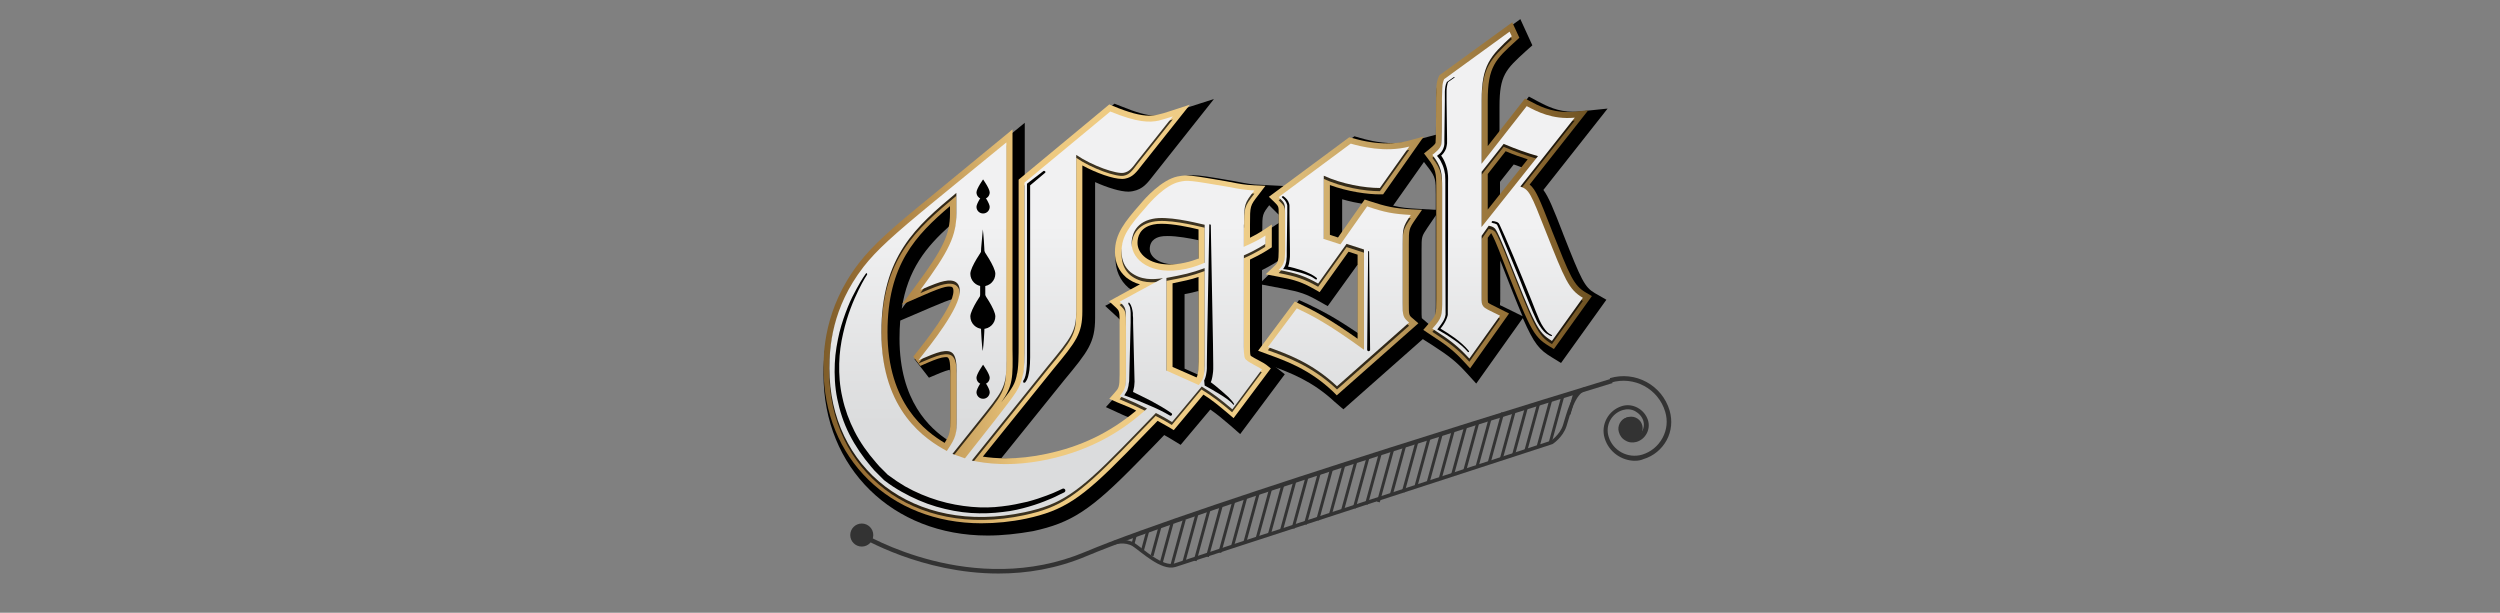 <svg id="Layer_1" xmlns="http://www.w3.org/2000/svg" viewBox="0 0 1020 250"><rect x="0" y="0" width="1020" height="250" fill="#808080" stroke="none"/><style>.st0{fill:#FFFFFF;} .st1{fill:url(#XMLID_109_);} .st2{fill:url(#XMLID_110_);} .st3{fill:url(#XMLID_111_);} .st4{opacity:0.75;} .st5{fill:url(#XMLID_147_);} .st6{fill:url(#XMLID_148_);} .st7{fill:url(#XMLID_149_);} .st8{fill:none;stroke:#000000;stroke-width:2;stroke-linecap:round;stroke-miterlimit:10;} .st9{fill:#333333;} .st10{fill:none;stroke:#333333;stroke-width:1.5;stroke-miterlimit:10;}</style><g id="XMLID_2_"><g id="XMLID_107_"><g id="XMLID_174_"><path id="XMLID_179_" class="st0" d="M507.6 91.6c0-8.3 0-8.5 4.2-13.9-4-.2-5.7-.5-10.9-1.5-15.4-2.6-16.3-2.8-19.7-2-5.7 1.2-12 8.3-13.7 10.4-6.8 7.7-9.9 11.8-9.9 18 0 3.8 1.4 6.5 3.6 8.4 4.3 3.4 9.2 3.1 13.3 2.5l-17.7 9.6c2.6 2.4 2.6 2.6 2.6 9v20.6c0 5.4-.5 6.5-2.6 8.9 1 .5 6.9 2.9 8.1 3.6 1 .5 2.1 1 3.1 1.5-9.3 8.5-21.9 16.8-40.7 20.8-15.2 3.2-25.5 1.5-30.8.4l31.2-38.8c9.5-11.5 11.4-13.9 11.4-22.2V63.2c6.6 4.5 16.5 7.9 19.4 7.3 2.2-.5 3.1-1.5 5.7-5l14.3-18c-2 .6-3.7 1.2-5.7 1.7-3.7.8-8.6.9-19.8-3.7l-35 29v66.2c0 4.4 0 10.3-.9 13.2-1.1 4.6-2.2 6-11.2 17.6L393.7 187l-5.1-1.8 13.6-17c8.6-10.8 8.6-11.5 8.4-26V58.1l-29.7 24.3c-16.3 13.4-23.3 19.7-28.6 26.5-13 16.8-13.9 33.1-13.9 41.4 0 40.5 34.1 68.4 79.6 58.7 14.5-3.1 21.6-7.7 39.8-26.3 6-6.1 10.3-10.6 13.8-14.2 2.4 1.2 4.7 2.5 6.6 3.7l12.1-14.5c4.8 3 7.4 5 12.5 9.3l12.1-16.3c-.9-.7-5.4-2.8-6.2-3.7-1-.6-1.2-1.6-1.2-5.5v-37.3c5.3-2.3 8.8-4.7 8.8-4.7v-3.4c-2.5 1.7-5.7 3.2-8.8 4.6v-9.1zm-148 44c0-31.2 14.3-43.3 30.6-56.9V87c0 9.2-2.9 15.3-14.7 31.3 5.1-2.2 7.7-3.2 9.7-3.6 4.2-.9 6.4.6 6.4 4.1 0 7-11.7 21.6-16.9 28.2 4-1.7 7-3 9.2-3.5 4.4-.9 6.4.2 6.4 7.7v19.4c0 6.4 0 7.5-4 13.4-8.4-4.6-26.7-16.1-26.7-48.4zm131.9 7.3c0 10.6 0 11.1-2.4 14.2l-13.2-5.9v-37.8c6.9-1.3 10.2-2 15.6-4v33.5zm0-35.7c-1.9.8-4 1.7-7.6 2.5-14.2 3-22.2-3.6-22.2-10.5 0-2.4.9-8.3 8.5-9.9 5.9-1.3 16.6 1.3 21.3 2.4v15.5z"/><path id="XMLID_178_" class="st0" d="M575.6 87.7c-7.1-.4-10.6-1-17.8-3.5l-10.9 15.5-6.8-2.2V71.7c7.4 3.4 16.6 5 22.9 5l12-16.9c-9.9 2.6-20.1-.1-23.9-1.2l-29.4 21.8c2.6 2.6 2.6 2.6 2.6 6.5v15.2c0 4.5-.5 6-2.6 8 7.8 1.5 10.7 2.6 16.1 5.6l11.6-16.2 7.1 2.3v40.9c-15.2-11-21.3-14-27.4-16.9l-11.8 15.8c7.8 2.8 18 6.4 28.2 16l29.4-26c-2.6-2.2-2.6-2.9-2.6-7.9V99.5c0-6.2 0-6.9 3.3-11.8z"/><path id="XMLID_175_" class="st0" d="M630.7 94.5c-6.2-15.8-6.8-17.1-10.4-18.4L642.5 48c-9.2.9-15.6-2.6-19.6-4.7l-18.4 23.5V41c0-14.5 3.5-18.1 12.3-26.2l-.9-1.9-26.7 19.4c-.9 2.1-.9 3.3-.9 15.3 0 2.1 0 10.4-.3 11.5-.5 1.7-2.4 3.1-3.6 4.1 3.8 4.9 4 7.3 4 13.7V122c0 6.9 0 7.6-4 12.1 7.3 4.7 10.4 7.1 15.1 12.2l12.5-17.5c-4.7-2.3-6.1-2.9-6.8-3.8-.7-.9-.7-1.2-.7-4.5V96.2l2.9-4.1c.9.2 1.7.3 2.6 1.2 1.2 1.6 2.9 6 4 8.5 12.5 31.6 13.3 33.7 19.2 37.3l12.6-17.6c-5.8-3.4-7.3-7.4-15.1-27zm-26.2-1.9V70.1l9-11.4c5.7 2.4 9.2 3.6 14 5l-23 28.9z"/></g><g id="XMLID_143_"><path id="XMLID_168_" d="M402.9 218.5c-38.7 0-66.9-27.6-66.9-65.6 0-6.2 0-25.2 14.9-44.5 5.8-7.5 13.8-14.5 29.4-27.3l37.8-31v22.6l36.6-30.4 2.8 1.1c6.1 2.5 10.7 3.8 14 3.8 1 0 1.9-.1 2.9-.3 1.5-.3 3-.8 4.7-1.3l16.2-5.2-24.5 30.9c-2.7 3.5-4.5 5.9-8.6 6.7-.6.1-1.2.2-1.8.2-3.3 0-8.5-1.6-13.6-3.9v55.4c0 10.1-2.9 13.7-12.6 25.4L408.5 187c1.4.1 3 .2 4.7.2 5 0 10.3-.6 15.7-1.7 12.5-2.7 23-7.4 32.7-14.8-1-.4-1.9-.8-2.5-1-.8-.4-1.5-.6-1.8-.8l-6.1-2.8 4.5-5c1.2-1.4 1.3-1.5 1.3-5.6v-20.6c0-1.9 0-3.8-.1-4.5-.2-.2-.7-.6-.9-.9l-5.1-4.7 11.3-6.1c-.5-.3-1-.7-1.5-1.1l-.2-.1c-3.6-3.1-5.4-7.2-5.4-12.2 0-8.1 4.2-13.4 11.1-21.3 2.6-3.2 9.3-10.5 16.4-12 1.2-.2 2.4-.5 4.1-.5 2.8 0 6.4.6 16.9 2.4l.5.1c5.1 1 6.7 1.3 10.3 1.4l9.5.5-5.8 7.5c-3.1 4-3.1 4-3.1 10.8v1.2c.4-.2.8-.5 1.1-.7l7.7-5.1v15.3l-2.2 1.5c-.1.1-2.7 1.8-6.7 3.8V146.5c.7.4 1.7.9 2.3 1.3 1.7.9 2.6 1.4 3.2 1.9l3.8 3-18.2 24.4-4-3.5c-3.5-3-5.7-4.8-8.2-6.5l-12.1 14.4-3.6-2.2c-.9-.6-1.9-1.1-3.1-1.8-2.8 3-6.4 6.6-11.2 11.5-18.8 19.2-26.7 24.3-42.3 27.7-6.2 1.1-12.5 1.8-18.6 1.8zm-35.6-87.7c-.2 2.3-.3 4.7-.3 7.3 0 25.5 12.3 36.7 20 41.7.7-1.6.7-3 .7-6.6v-19.4c0-1.4-.1-2.3-.2-2.9h-.2c-1.8.4-5.3 1.9-8.3 3.2l-5.9-7.6.1-.1c9.9-12.4 15.1-20.5 15.7-24.4-.1 0-.2 0-.3.1-1.5.3-4 1.3-8.7 3.3l-12.6 5.4zm121.6 22.1c.1-1.5.1-3.7.1-7.6v-26.6c-1.7.5-3.5.9-5.7 1.3v30.4l5.6 2.5zM387.6 92c-9.8 8.8-17.3 18-19.7 34l6-8.1c10.6-14.2 13.2-19.6 13.7-25.9zm88.8 4.3c-1.4 0-2.3.1-2.7.2-1.1.2-4.6 1-4.6 5.1 0 3.1 3.6 6.3 10.5 6.3 1.8 0 3.7-.2 5.7-.6 1.5-.3 2.7-.7 3.7-1V98c-3.8-.8-8.7-1.7-12.6-1.7z"/><path id="XMLID_165_" d="M544.6 164c-9.2-8.6-18.4-12-25.8-14.7l-7-2.5 18.2-24.4 3.7 1.7c5.4 2.6 10.6 5.2 20.3 11.8v-27.7l-.2-.1-12.1 16.8-3.9-2.2c-4.8-2.7-7.2-3.6-14.6-5l-9.5-1.8 6.9-6.7c.9-.8 1.1-1 1.1-4.4V89.5v-1.9l-1.1-1.1-4.1-4.1 36.1-26.8 2.4.7c1.8.5 7.2 2.1 13.5 2.1 2.8 0 5.4-.3 7.8-.9l13.2-3.5-21.1 29.9c3.2.8 6 1.1 10.2 1.3l8.7.5-4.9 7.2c-2.4 3.6-2.4 3.6-2.4 9v24.4c0 1.4 0 2.9.1 3.5.1.1.3.3.8.7l4.3 3.7-37.1 32.8-3.5-3zm3-67.9l9-12.8c-2.9-.5-5.9-1.1-9-2v14.8z"/><path id="XMLID_144_" d="M598.3 152.1c-4.2-4.6-7-6.8-14.1-11.4l-4.9-3.1 3.8-4.3c2.7-3.1 2.7-3.1 2.7-8.8V79.3c0-5.9-.1-7-2.9-10.7l-3-3.9 4-3.2c.4-.3 1.4-1.1 1.8-1.5.1-.9.2-3.4.2-10 0-12.8 0-14.2 1.2-17.2l.5-1.3 32.7-23.7 4.9 10.7-2.7 2.4c-8.2 7.5-10.7 9.8-10.7 22.5v11.4l12-15.4 3.9 2.1c3.3 1.7 7.8 4.1 14.1 4.1.8 0 1.7 0 2.5-.1l11.6-1.2-26.2 33.2c2.1 2.8 4.1 7.7 7.9 17.5l.1.3c7.6 19.3 8.8 21.8 13 24.3l4.7 2.7-18.5 25.8-3.9-2.4c-4.9-3-7-5.2-11.7-15.9l-19 26.7-4-4.4zm13.7-27.6c.7.3 1.6.8 2.7 1.3l6.5 3.2c-2.3-5.3-5.1-12.5-9.1-22.7V123c-.1.5-.1 1-.1 1.5zm0-43.7l9.7-12.2c-1.3-.5-2.6-1-4.1-1.5l-5.6 7.1v6.6z"/></g><g id="XMLID_132_"><linearGradient id="XMLID_109_" gradientUnits="userSpaceOnUse" x1="308.058" y1="128.091" x2="670.055" y2="128.091"><stop offset="0" stop-color="#533F17"/><stop offset=".131" stop-color="#9D7237"/><stop offset=".309" stop-color="#EEC97F"/><stop offset=".55" stop-color="#EFCE88"/><stop offset=".875" stop-color="#8C6830"/><stop offset="1" stop-color="#533F17"/></linearGradient><path id="XMLID_137_" class="st1" d="M400.4 213.5c-37.3 0-64.4-26.6-64.4-63.1 0-6 0-24.3 14.4-43 5.7-7.4 13.5-14.3 29-26.9l33.7-27.7v89.5c.2 11.9.2 15-4.6 21.9 5-6.4 5.5-7.6 6.3-10.9v-.2c.8-2.5.8-8.5.8-12.4V73.3l37-30.7 1.4.6c6.5 2.7 11.2 4 14.9 4 1.1 0 2.2-.1 3.4-.4 1.7-.4 3.2-.8 4.9-1.4l8.3-2.7-19.4 24.4c-2.6 3.4-4 5.2-7.1 5.8-.4.1-.8.1-1.3.1-3.6 0-10.4-2.4-16.1-5.5V127c0 9.2-2.5 12.3-12 23.8L401 186.3c2.6.4 5.7.7 9.5.7 5.2 0 10.7-.6 16.3-1.8 14.3-3 26-8.7 36.8-17.7h-.1c-.7-.5-4.5-2.1-6.1-2.7-.8-.3-1.4-.6-1.7-.7l-3.1-1.4 2.2-2.5c1.6-1.8 2-2.2 2-7.2v-20.6c0-5.5 0-5.5-1.8-7.2l-2.5-2.3 12.6-6.9c-2.1-.5-3.9-1.5-5.6-2.8-3.1-2.7-4.6-6.1-4.6-10.4 0-7.4 4-12.3 10.5-19.7 1.8-2.2 8.5-9.7 15-11.1 1.1-.2 2.2-.4 3.6-.4 2.6 0 6.1.6 16.5 2.4l.5.1c5.2 1 6.8 1.3 10.6 1.5l4.7.2-2.9 3.8C510 84 510 84 510 91.6V97c2-1 3.6-1.9 5-2.8l3.9-2.6v9.3l-1.1.7c-.1.1-3.1 2.1-7.8 4.3v35.7c0 .7 0 2.7.2 3.4l.1.1.2.2c.4.3 2.2 1.3 3.2 1.8 1.5.8 2.4 1.3 2.9 1.7l1.9 1.5-15.2 20.3-2-1.7c-4.4-3.7-6.8-5.7-10.3-7.9l-12.1 14.5-1.8-1.1c-1.4-.8-3-1.7-4.8-2.7-3.1 3.2-6.9 7.1-12.5 12.9-18.6 19-25.9 23.7-41.1 27-6.2 1.3-12.4 1.9-18.3 1.9zm-7.5-29.4l6.4-8.1-6.4 8.1zM387.7 84c-14.1 12-25.6 24-25.6 51.5 0 29.4 15.8 40.7 23.3 45.2 2.3-3.6 2.3-4.7 2.3-10.1v-19.4c0-5.5-1-5.5-1.7-5.5-.4 0-1 .1-1.7.2-1.9.4-4.8 1.6-8.8 3.4l-2.9-3.8.1-.1c4.5-5.6 16.3-20.4 16.3-26.6 0-1.6-.5-1.9-1.8-1.9-.5 0-1 .1-1.6.2-1.7.4-4.2 1.3-9.2 3.5l-8.5 3.7 5.5-7.4c11.4-15.4 14.2-21.2 14.2-29.8V84zm100.5 70c.8-1.5.8-3.4.8-11.1V113c-3.3 1.1-6.2 1.7-10.6 2.6v34.1l9.8 4.3zm-14.3-62.7c-1.3 0-2.4.1-3.3.3-5.7 1.2-6.5 5.2-6.5 7.5 0 4.4 4.5 8.8 13 8.8 1.9 0 4-.2 6.2-.7 2.5-.5 4.2-1.2 5.7-1.7V93.6c-4.1-1-10.3-2.3-15.1-2.3z"/><linearGradient id="XMLID_110_" gradientUnits="userSpaceOnUse" x1="308.058" y1="108.446" x2="670.055" y2="108.446"><stop offset="0" stop-color="#533F17"/><stop offset=".131" stop-color="#9D7237"/><stop offset=".309" stop-color="#EEC97F"/><stop offset=".55" stop-color="#EFCE88"/><stop offset=".875" stop-color="#8C6830"/><stop offset="1" stop-color="#533F17"/></linearGradient><path id="XMLID_136_" class="st2" d="M543.8 159.7c-9.5-9-19-12.4-26.7-15.2l-3.8-1.4 15-20.1 1.8.9c6 2.8 11.7 5.8 23.8 14.3v-34.3l-3.7-1.2-11.8 16.5-1.9-1.1c-5-2.8-7.7-3.9-15.4-5.3l-4.7-.9 3.5-3.3c1.4-1.3 1.8-2 1.8-6.2V87.1c0-2.9 0-2.9-1.9-4.8l-2.1-2L550.5 56l1.2.3c5.1 1.5 9.7 2.2 14.2 2.2 3 0 5.8-.3 8.4-1l6.6-1.8-16.6 23.6H563c-5.1 0-13-1.1-20.4-3.8v20.3l3.3 1.1 10.9-15.5 1.8.6c7 2.3 10.2 3 17.2 3.4l4.4.2-2.5 3.6c-2.9 4.2-2.9 4.3-2.9 10.4V124c0 4.6 0 4.6 1.7 6l2.2 1.9-33.3 29.4-1.6-1.6z"/><linearGradient id="XMLID_111_" gradientUnits="userSpaceOnUse" x1="308.058" y1="79.669" x2="670.055" y2="79.669"><stop offset="0" stop-color="#533F17"/><stop offset=".131" stop-color="#9D7237"/><stop offset=".309" stop-color="#EEC97F"/><stop offset=".55" stop-color="#EFCE88"/><stop offset=".875" stop-color="#8C6830"/><stop offset="1" stop-color="#533F17"/></linearGradient><path id="XMLID_133_" class="st3" d="M597.7 148c-4.4-4.8-7.3-7.1-14.6-11.8l-2.4-1.6 1.9-2.2c3.4-3.8 3.4-3.8 3.4-10.5V76.8c0-6.1-.1-7.9-3.5-12.2l-1.5-2 2-1.6c.8-.7 2.4-1.9 2.7-2.7 0-.2.2-1.9.2-10.8 0-12.4 0-13.7 1.1-16.2l.3-.6L617 9.1l2.9 6.3-1.3 1.2C610.1 24.3 607 27.2 607 41v18.6l15.2-19.4 2.1 1.1c3.3 1.8 8.4 4.4 15.2 4.4.9 0 1.8 0 2.7-.1l5.8-.6-23.9 30.3c2.5 2 4.1 6 8.9 18.3l.1.3c7.6 19.1 8.9 22.5 14 25.5l2.4 1.4-15.5 21.6-2-1.2c-6.7-4.1-7.7-6.7-20.2-38.5l-.1-.3c-.8-2-2.3-5.7-3.3-7.3L607 97v23.5c0 1.4 0 2.6.1 2.9l.1.1c.2.3 1.9 1.1 3.9 2.1l4.6 2.3-15.9 22.4-2.1-2.3zm9.3-62.5L623.3 65c-2.8-.9-5.5-1.8-9-3.3L607 71v14.5z"/></g><g id="XMLID_108_"><g id="XMLID_122_" class="st4"><path id="XMLID_127_" d="M507.6 92.9c0-8.3 0-8.5 4.2-13.9-4-.2-5.7-.5-10.9-1.5-15.4-2.6-16.3-2.8-19.7-2-5.7 1.2-12 8.3-13.7 10.4-6.8 7.7-9.9 11.8-9.9 18 0 3.8 1.4 6.5 3.6 8.4 4.3 3.4 9.2 3.1 13.3 2.5l-17.7 9.6c2.6 2.4 2.6 2.6 2.6 9V154c0 5.4-.5 6.5-2.6 8.9 1 .5 6.9 2.9 8.1 3.6 1 .5 2.1 1 3.1 1.5-9.3 8.5-21.9 16.8-40.7 20.8-15.2 3.2-25.5 1.5-30.8.4l31.2-38.8c9.5-11.5 11.4-13.9 11.4-22.2V64.4c6.6 4.5 16.5 7.9 19.4 7.3 2.2-.5 3.1-1.5 5.7-5l14.3-18c-2 .6-3.7 1.2-5.7 1.7-3.7.8-8.6.9-19.8-3.7l-35 29V142c0 4.4 0 10.3-.9 13.2-1.1 4.6-2.2 6-11.2 17.6l-12.3 15.6-5.1-1.8 13.6-17c8.6-10.8 8.6-11.5 8.4-26V59.3l-29.7 24.3c-16.3 13.4-23.3 19.7-28.6 26.5-13 16.8-13.9 33.1-13.9 41.4 0 40.5 34.1 68.4 79.6 58.7 14.5-3.1 21.6-7.7 39.8-26.3 6-6.1 10.3-10.6 13.8-14.2 2.4 1.2 4.7 2.5 6.6 3.7l12.1-14.5c4.8 3 7.4 5 12.5 9.3l12.1-16.3c-.9-.7-5.4-2.8-6.2-3.7-1-.6-1.2-1.6-1.2-5.5v-37.3c5.3-2.3 8.8-4.7 8.8-4.7v-3.4c-2.5 1.7-5.7 3.2-8.8 4.6v-9zm-148 43.9c0-31.2 14.3-43.3 30.6-56.9v8.4c0 9.2-2.9 15.3-14.7 31.3 5.1-2.2 7.7-3.2 9.7-3.6 4.2-.9 6.4.6 6.4 4.1 0 7-11.7 21.6-16.9 28.2 4-1.7 7-3 9.2-3.5 4.4-.9 6.4.2 6.4 7.7v19.4c0 6.4 0 7.5-4 13.4-8.4-4.7-26.7-16.2-26.7-48.5zm131.9 7.3c0 10.6 0 11.1-2.4 14.2l-13.2-5.9v-37.8c6.9-1.3 10.2-2 15.6-4v33.5zm0-35.7c-1.9.8-4 1.7-7.6 2.5-14.2 3-22.2-3.6-22.2-10.5 0-2.4.9-8.3 8.5-9.9 5.9-1.3 16.6 1.3 21.3 2.4v15.5z"/><path id="XMLID_126_" d="M575.6 89c-7.1-.4-10.6-1-17.8-3.5L546.9 101l-6.8-2.2V73c7.4 3.4 16.6 5 22.9 5l12-16.9c-9.9 2.6-20.1-.1-23.9-1.2l-29.4 21.8c2.6 2.6 2.6 2.6 2.6 6.5v15.2c0 4.5-.5 6-2.6 8 7.8 1.5 10.7 2.6 16.1 5.6l11.6-16.2 7.1 2.3V144c-15.2-11-21.3-14-27.4-16.9l-11.8 15.8c7.8 2.8 18 6.4 28.2 16l29.4-26c-2.6-2.2-2.6-2.9-2.6-7.9v-24.4c0-6.1 0-6.8 3.3-11.6z"/><path id="XMLID_123_" d="M630.7 95.7c-6.2-15.8-6.8-17.1-10.4-18.4l22.2-28.1c-9.2.9-15.6-2.6-19.6-4.7L604.5 68V42.2c0-14.5 3.5-18.1 12.3-26.2l-.9-1.9-26.7 19.4c-.9 2.1-.9 3.3-.9 15.3 0 2.1 0 10.4-.3 11.5-.5 1.7-2.4 3.1-3.6 4.1 3.8 4.9 4 7.3 4 13.7v45.2c0 6.9 0 7.6-4 12.1 7.3 4.7 10.4 7.1 15.1 12.2L612 130c-4.7-2.3-6.1-2.9-6.8-3.8-.7-.9-.7-1.2-.7-4.5V97.5l2.9-4.1c.9.2 1.7.3 2.6 1.2 1.2 1.6 2.9 6 4 8.5 12.5 31.6 13.3 33.7 19.2 37.3l12.6-17.6c-5.8-3.4-7.3-7.4-15.1-27.1zm-26.2-1.9V71.3l9-11.4c5.7 2.4 9.2 3.6 14 5l-23 28.9z"/></g><g id="XMLID_112_"><linearGradient id="XMLID_147_" gradientUnits="userSpaceOnUse" x1="427.451" y1="172.663" x2="427.451" y2="91.63"><stop offset="0" stop-color="#DBDCDD"/><stop offset="1" stop-color="#F1F1F2"/></linearGradient><path id="XMLID_117_" class="st5" d="M507.6 91.6c0-8.3 0-8.5 4.2-13.9-4-.2-5.7-.5-10.9-1.5-15.4-2.6-16.3-2.8-19.7-2-5.7 1.2-12 8.3-13.7 10.4-6.8 7.7-9.9 11.8-9.9 18 0 3.8 1.4 6.5 3.6 8.4 4.3 3.4 9.2 3.1 13.3 2.5l-17.7 9.6c2.6 2.4 2.6 2.6 2.6 9v20.6c0 5.4-.5 6.5-2.6 8.9 1 .5 6.9 2.9 8.1 3.6 1 .5 2.1 1 3.1 1.5-9.3 8.5-21.9 16.8-40.7 20.8-15.2 3.2-25.5 1.5-30.8.4l31.2-38.8c9.5-11.5 11.4-13.9 11.4-22.2V63.2c6.6 4.5 16.5 7.9 19.4 7.3 2.2-.5 3.1-1.5 5.7-5l14.3-18c-2 .6-3.7 1.2-5.7 1.7-3.7.8-8.6.9-19.8-3.7l-35 29v66.2c0 4.4 0 10.3-.9 13.2-1.1 4.6-2.2 6-11.2 17.6L393.7 187l-5.1-1.8 13.6-17c8.6-10.8 8.6-11.5 8.4-26V58.1l-29.7 24.3c-16.3 13.4-23.3 19.7-28.6 26.5-13 16.8-13.9 33.1-13.9 41.4 0 40.5 34.1 68.4 79.6 58.7 14.5-3.1 21.6-7.7 39.8-26.3 6-6.1 10.3-10.6 13.8-14.2 2.4 1.2 4.7 2.5 6.6 3.7l12.1-14.5c4.8 3 7.4 5 12.5 9.3l12.1-16.3c-.9-.7-5.4-2.8-6.2-3.7-1-.6-1.2-1.6-1.2-5.5v-37.3c5.3-2.3 8.8-4.7 8.8-4.7v-3.4c-2.5 1.7-5.7 3.2-8.8 4.6v-9.1zm-148 44c0-31.2 14.3-43.3 30.6-56.9V87c0 9.2-2.9 15.3-14.7 31.3 5.1-2.2 7.7-3.2 9.7-3.6 4.2-.9 6.4.6 6.4 4.1 0 7-11.7 21.6-16.9 28.2 4-1.7 7-3 9.2-3.5 4.4-.9 6.4.2 6.4 7.7v19.4c0 6.4 0 7.5-4 13.4-8.4-4.6-26.7-16.1-26.7-48.4zm131.9 7.3c0 10.6 0 11.1-2.4 14.2l-13.2-5.9v-37.8c6.9-1.3 10.2-2 15.6-4v33.5zm0-35.7c-1.9.8-4 1.7-7.6 2.5-14.2 3-22.2-3.6-22.2-10.5 0-2.4.9-8.3 8.5-9.9 5.9-1.3 16.6 1.3 21.3 2.4v15.5z"/><linearGradient id="XMLID_148_" gradientUnits="userSpaceOnUse" x1="546.451" y1="172.663" x2="546.451" y2="91.63"><stop offset="0" stop-color="#DBDCDD"/><stop offset="1" stop-color="#F1F1F2"/></linearGradient><path id="XMLID_116_" class="st6" d="M575.6 87.7c-7.1-.4-10.6-1-17.8-3.5l-10.9 15.5-6.8-2.2V71.7c7.4 3.4 16.6 5 22.9 5l12-16.9c-9.9 2.6-20.1-.1-23.9-1.2l-29.4 21.8c2.6 2.6 2.6 2.6 2.6 6.5v15.2c0 4.5-.5 6-2.6 8 7.8 1.5 10.7 2.6 16.1 5.6l11.6-16.2 7.1 2.3v40.9c-15.2-11-21.3-14-27.4-16.9l-11.8 15.8c7.8 2.8 18 6.4 28.2 16l29.4-26c-2.6-2.2-2.6-2.9-2.6-7.9V99.5c0-6.2 0-6.9 3.3-11.8z"/><linearGradient id="XMLID_149_" gradientUnits="userSpaceOnUse" x1="615.187" y1="172.663" x2="615.187" y2="91.63"><stop offset="0" stop-color="#DBDCDD"/><stop offset="1" stop-color="#F1F1F2"/></linearGradient><path id="XMLID_113_" class="st7" d="M630.7 94.5c-6.2-15.8-6.8-17.1-10.4-18.4L642.5 48c-9.2.9-15.6-2.6-19.6-4.7l-18.4 23.5V41c0-14.5 3.5-18.1 12.3-26.2l-.9-1.9-26.7 19.4c-.9 2.1-.9 3.3-.9 15.3 0 2.1 0 10.4-.3 11.5-.5 1.7-2.4 3.1-3.6 4.1 3.8 4.9 4 7.3 4 13.7V122c0 6.9 0 7.6-4 12.1 7.3 4.7 10.4 7.1 15.1 12.2l12.5-17.5c-4.7-2.3-6.1-2.9-6.8-3.8-.7-.9-.7-1.2-.7-4.5V96.2l2.9-4.1c.9.2 1.7.3 2.6 1.2 1.2 1.6 2.9 6 4 8.5 12.5 31.6 13.3 33.7 19.2 37.3l12.6-17.6c-5.8-3.4-7.3-7.4-15.1-27zm-26.2-1.9V70.1l9-11.4c5.7 2.4 9.2 3.6 14 5l-23 28.9z"/></g></g></g><g id="XMLID_104_"><path id="XMLID_106_" d="M406.1 129.1c0 2.8-2.3 5.1-5.1 5.1s-5.1-2.3-5.1-5.1 5.1-10 5.1-10 5.1 7.1 5.1 10z"/><path id="XMLID_1_" d="M406.1 111.7c0 2.8-2.3 5.1-5.1 5.1s-5.1-2.3-5.1-5.1 5.1-10 5.1-10 5.1 7.2 5.1 10z"/></g><g id="XMLID_101_"><path id="XMLID_103_" d="M403.8 84.4c0 1.5-1.2 2.7-2.7 2.7-1.5 0-2.7-1.2-2.7-2.7 0-1.5 2.7-5.3 2.7-5.3s2.7 3.8 2.7 5.3z"/><path id="XMLID_102_" d="M403.8 78.5c0 1.5-1.2 2.7-2.7 2.7-1.5 0-2.7-1.2-2.7-2.7 0-1.5 2.7-5.3 2.7-5.3s2.7 3.8 2.7 5.3z"/></g><g id="XMLID_98_"><path id="XMLID_100_" d="M403.8 160c0 1.5-1.2 2.7-2.7 2.7-1.5 0-2.7-1.2-2.7-2.7 0-1.5 2.7-5.3 2.7-5.3s2.7 3.7 2.7 5.3z"/><path id="XMLID_99_" d="M403.8 154.1c0 1.5-1.2 2.7-2.7 2.7-1.5 0-2.7-1.2-2.7-2.7s2.7-5.3 2.7-5.3 2.7 3.8 2.7 5.3z"/></g><path id="XMLID_95_" d="M353.8 112s-1.5 2.2-3.5 6.3-4.6 10.1-6.3 17.7c-.9 3.8-1.5 8-1.6 12.4-.1 4.4.2 9.1 1.3 13.8 1 4.7 2.7 9.4 5 13.9s5.3 8.7 8.7 12.6l1.3 1.5 1.4 1.4 1.4 1.4.7.7.1.1c-.1-.1 0 0 0 0l.2.1.4.3c2 1.5 4.1 2.9 6.3 4.2 4.4 2.5 9 4.4 13.6 5.8 4.6 1.4 9.2 2.2 13.6 2.6 4.4.4 8.6.3 12.4-.2 3.8-.4 7.3-1.2 10.4-1.9 3-.8 5.7-1.7 7.8-2.5 1.1-.4 2-.8 2.8-1.1.8-.4 1.5-.7 2-.9 1.1-.5 1.7-.8 1.7-.8.4-.2.9 0 1.1.4.2.4 0 .9-.4 1.1 0 0-.6.3-1.7.8l-2 1c-.8.4-1.8.8-2.8 1.2-2.1.9-4.8 1.9-7.9 2.8-3.1.9-6.7 1.8-10.7 2.2-4 .5-8.3.7-12.9.4-4.6-.3-9.4-1.2-14.2-2.6-4.8-1.4-9.6-3.5-14.2-6.1-2.3-1.3-4.5-2.7-6.7-4.4l-.4-.3-.2-.2-.1-.1-.1-.1-.7-.7-1.4-1.4-1.4-1.4-1.3-1.5c-3.5-4.1-6.5-8.5-8.9-13.2-2.4-4.7-4-9.7-5-14.6s-1.2-9.8-1-14.4c.2-4.6 1-8.8 1.9-12.7 1-3.9 2.2-7.3 3.4-10.3 1.2-3 2.5-5.5 3.6-7.5 2.2-4.1 3.8-6.2 3.8-6.2.1-.1.3-.2.4-.1.1.2.1.3.1.5z"/><path id="XMLID_94_" d="M460.8 123.6c.5.6.8 1.3 1 2 .2.7.3 1.4.4 2.1 0 .7 0 1.4.1 2v2l.2 8 .4 16v.1c0 .5-.1.9-.1 1.3s-.1.9-.2 1.3-.2.9-.3 1.4c-.1.2-.2.5-.3.7-.1.2-.2.5-.4.8l-.6-2c2.9 1.4 5.8 2.8 8.7 4.3 2.8 1.5 5.6 3.1 8.3 5 .2.2.3.5.1.8-.2.2-.5.3-.7.2-2.7-1.6-5.6-3-8.5-4.2-2.9-1.3-5.9-2.5-8.8-3.6l-1.4-.5.9-1.5c.1-.1.1-.2.2-.3.1-.1.1-.3.2-.5.1-.3.2-.7.3-1.1.1-.4.2-.8.2-1.2.1-.4.1-.8.2-1.2v.1l.4-16 .2-8v-2-2c0-.6-.1-1.3-.2-1.9-.1-.6-.4-1.2-.7-1.6-.1-.2-.1-.5.1-.6-.1-.1.2-.1.3.1z"/><path id="XMLID_93_" d="M494 91.8l.6 32.4.3 16.2.1 8.1v2.1c0 .7-.1 1.4-.2 2.1-.1.7-.2 1.4-.4 2.1-.1.4-.2.7-.4 1.1-.2.4-.4.8-.9 1.3l-.2-2.1c1.9 1.4 3.8 2.9 5.6 4.5l2.7 2.4c.8.9 1.7 1.7 2.3 2.8.1.1 0 .2-.1.3-.1.1-.2 0-.3-.1-.7-.9-1.7-1.6-2.6-2.3-1-.7-1.9-1.3-2.9-1.9-2-1.2-4-2.4-6.1-3.5l-.2-2.1s.1-.1.2-.4c.1-.2.2-.5.3-.8.2-.6.3-1.2.4-1.8.1-.6.2-1.3.2-1.9v-1.9l.1-8.1.3-16.2.6-32.4c0-.1.1-.2.2-.2.3.1.4.2.4.3z"/><path id="XMLID_92_" d="M558.6 102.7l.4 40c0 .3-.3.6-.6.6s-.6-.3-.6-.6l.4-40c0-.1.1-.3.3-.3 0 0 .1.2.1.3z"/><path id="XMLID_91_" d="M523.7 80.1c.5.4 1 .8 1.4 1.3.4.5.7 1.1.9 1.8.1.3.1.7.1 1V87l.1 7.5.1 7.5v1.9c0 .6 0 1.3-.1 1.9-.1.6-.2 1.3-.3 1.9-.2.6-.4 1.3-.8 1.9l-.4-1c2.2.4 4.4 1 6.5 1.7 1.1.4 2.1.8 3.1 1.3.5.2 1 .5 1.5.8.5.3.9.6 1.4 1 .1.1.2.3.1.5-.1.1-.3.2-.5.1-.4-.3-.9-.6-1.4-.9-.5-.3-1-.5-1.5-.7-1-.4-2-.8-3.1-1.1-2.1-.6-4.3-1.1-6.4-1.4l-.9-.1.5-.8c.3-.4.5-1 .6-1.5.2-.6.3-1.2.3-1.8.1-.6.1-1.2.1-1.8V102l.1-7.5.1-7.5v-2.8c0-.3 0-.6-.1-.8-.3-1.1-1.1-2.1-2-2.8-.1-.1-.1-.2-.1-.4.5-.2.6-.2.7-.1z"/><path id="XMLID_90_" d="M593.5 31.6l-2.7 1.9.1-.1c-.3.5-.4 1.1-.5 1.7-.1.6-.2 1.2-.2 1.9v3.9l.1 7.8.1 7.8v2c-.1.7-.2 1.4-.4 2.1-.5 1.3-1.4 2.5-2.5 3.3l.1-.9c1 1.2 1.6 2.4 2.1 3.7.5 1.3.9 2.7 1 4.1.2 1.4.1 2.8.1 4.1v20.4l-.1 32.5v.6c0 .2-.1.3-.1.5l-.3.9c-.2.6-.5 1.1-.8 1.7-.6 1.1-1.3 2-2.1 3l-.1-.7c2.2 1.3 4.3 2.7 6.4 4.2 2 1.5 4 3.2 5.6 5.2.1.1.1.3 0 .4-.1.1-.3.1-.4 0-1.6-1.9-3.6-3.5-5.6-4.9-2-1.4-4.2-2.8-6.4-4l-.5-.3.4-.5c.7-.9 1.4-1.8 2-2.8.3-.5.5-1 .7-1.5.1-.3.2-.5.2-.8 0-.1.1-.3.1-.4v-.3l-.1-32.5V75.2c0-1.4 0-2.7-.1-4-.2-1.3-.5-2.6-1-3.8-.5-1.2-1.1-2.4-1.9-3.3l-.4-.5.5-.4c1-.7 1.7-1.6 2.1-2.7.2-.5.4-1.2.4-1.7v-1.9l.1-7.8.1-7.8v-3.9c0-.7.1-1.3.2-2s.3-1.3.6-1.9v-.1h.1l2.7-1.9c.1-.1.3-.1.5.1 0-.3 0-.1-.1 0z"/><path id="XMLID_89_" d="M609.2 90.2s.2.1.6.1c.2.1.4.1.7.2.3.1.6.2 1 .6.5.8.7 1.5 1.2 2.5.4.9.9 2 1.4 3.1 2 4.6 4.6 10.7 7.1 16.9 1.3 3.1 2.5 6.2 3.7 9.1 1.1 2.9 2.2 5.6 3.2 7.9 1 2.2 2.2 3.9 3.2 4.9.5.5 1 .8 1.3.9.3.2.5.3.5.3.1.1.2.2.1.3-.1.1-.2.2-.3.1 0 0-.2-.1-.6-.2-.4-.2-.9-.5-1.5-.9-1.2-.9-2.5-2.7-3.7-4.9-1.1-2.3-2.2-5-3.4-7.9-1.2-2.9-2.4-6-3.6-9.1-2.5-6.2-5.1-12.3-7-16.9-.5-1.2-.9-2.2-1.3-3.2-.4-.9-.7-1.8-1-2.3-.1-.2-.5-.3-.7-.4-.2-.1-.5-.2-.7-.2-.4-.1-.6-.2-.6-.2-.2 0-.3-.2-.2-.4.2-.3.4-.4.6-.3z"/><path id="XMLID_88_" d="M426.4 70.5l-6.3 5.3.2-.5v70.6c0 1.7-.1 3.4-.3 5.1-.3 1.7-.5 3.5-1.7 5-.2.2-.5.2-.7.1-.2-.2-.2-.5-.1-.7v-.1c.9-1.2 1.1-2.9 1.3-4.5.2-1.6.2-3.3.2-5V75l.2-.2 6.5-5c.2-.2.5-.1.7.1.2.2.2.4 0 .6z"/><path id="XMLID_87_" d="M401 93.6s.4 3.1.6 7.7c.1 2.3.3 5 .3 7.9.1 2.9.1 6 .1 9.1v4.6c0 1.5-.1 3-.1 4.5-.1 2.9-.2 5.6-.3 7.9-.2 4.6-.6 7.7-.6 7.7h-.1s-.4-3.1-.6-7.7c-.1-2.3-.2-5-.3-7.9 0-1.5-.1-2.9-.1-4.5v-4.6c0-3.1 0-6.2.1-9.1.1-2.9.2-5.6.3-7.9.4-4.6.7-7.7.7-7.7z"/><circle id="XMLID_86_" class="st9" cx="351.6" cy="218.3" r="4.7"/><g id="XMLID_84_"><path id="XMLID_85_" class="st9" d="M407.4 234c-31.4 0-55.9-14.7-56.3-14.9l1-1.6c.4.3 44.8 26.9 90.6 7.7 46.2-19.5 213.1-70.2 214.7-70.7l.5 1.8c-1.7.5-168.4 51.2-214.6 70.6-12.3 5.2-24.5 7.1-35.9 7.1z"/></g><g id="XMLID_79_"><g id="XMLID_82_"><circle id="XMLID_83_" class="st9" cx="665.5" cy="174.7" r="4.7"/></g><g id="XMLID_80_"><path id="XMLID_81_" class="st9" d="M667.1 188c-5.5 0-10.7-3.6-12.4-9.2-1.7-5.5 1.5-11.4 7-13.1 2.2-.7 4.5-.4 6.5.7s3.5 2.9 4.2 5.1c1.1 3.7-1 7.7-4.7 8.8-1.5.4-3.1.3-4.4-.5-1.4-.7-2.4-2-2.8-3.5-.4-1.2-.2-2.6.4-3.7.6-1.1 1.6-2 2.9-2.3 1-.3 2.1-.2 3.1.3s1.7 1.4 2 2.4c.3.9.2 1.8-.3 2.6-.4.8-1.2 1.4-2 1.7-1.6.5-3.2-.4-3.7-2-.4-1.3.4-2.8 1.7-3.2l.5 1.8c-.4.1-.6.5-.5.8.2.6.8.9 1.3.7.4-.1.7-.4.9-.8.2-.4.2-.8.1-1.2-.2-.6-.5-1-1.1-1.3-.5-.3-1.1-.3-1.7-.2-.8.2-1.4.7-1.8 1.4-.4.7-.5 1.5-.2 2.3.3 1 1 1.9 1.9 2.4.9.5 2 .6 3 .3 2.7-.8 4.3-3.7 3.5-6.5-.5-1.7-1.7-3.1-3.3-4-1.6-.9-3.4-1-5.1-.5-4.6 1.4-7.2 6.2-5.8 10.8 1.7 5.8 7.9 9.1 13.7 7.4 3.6-1.1 6.5-3.5 8.3-6.8 1.8-3.3 2.2-7.1 1.1-10.7-2.8-9.4-12.7-14.7-22.1-11.9l-.5-1.8c10.4-3.1 21.3 2.8 24.4 13.2 1.2 4.1.8 8.4-1.2 12.1-2 3.7-5.4 6.5-9.4 7.7-1.1.5-2.3.7-3.5.7z"/></g></g><path id="XMLID_78_" class="st10" d="M454.6 221.4s4.5-1.3 7.9.8c3.4 2.2 11.6 10.1 16.9 8.4 5.3-1.7 153.7-50.1 153.7-50.1s3.9-2.5 5.3-6.8 3.4-13.5 8.2-15"/><g id="XMLID_3_"><g id="XMLID_76_"><path id="XMLID_77_" class="st9" d="M462.693 218.006l1.158.315-1.13 4.15-1.156-.315z"/></g><g id="XMLID_74_"><path id="XMLID_75_" class="st9" d="M467.65 216.68l1.158.316-2.05 7.526-1.157-.315z"/></g><g id="XMLID_72_"><path id="XMLID_73_" class="st9" d="M472.64 214.954l1.158.315-3.18 11.674-1.157-.315z"/></g><g id="XMLID_70_"><path id="XMLID_71_" class="st9" d="M477.603 213.323l1.158.315-4.334 15.92-1.157-.314z"/></g><g id="XMLID_68_"><path id="XMLID_69_" class="st9" d="M482.654 211.7l1.157.315-5.253 19.298-1.157-.315z"/></g><g id="XMLID_66_"><path id="XMLID_67_" class="st9" d="M487.71 209.806l1.156.316-5.385 19.78-1.157-.315z"/></g><g id="XMLID_64_"><path id="XMLID_65_" class="st9" d="M492.632 208.1l1.158.317-5.595 20.552-1.158-.316z"/></g><g id="XMLID_62_"><path id="XMLID_63_" class="st9" d="M497.645 206.405l1.158.315-5.596 20.553-1.158-.315z"/></g><g id="XMLID_60_"><path id="XMLID_61_" class="st9" d="M502.758 204.522l1.158.315-5.648 20.745-1.158-.315z"/></g><g id="XMLID_58_"><path id="XMLID_59_" class="st9" d="M507.766 202.594l1.158.316-5.464 20.07-1.158-.316z"/></g><g id="XMLID_56_"><path id="XMLID_57_" class="st9" d="M512.955 200.42l1.157.315-5.648 20.746-1.157-.315z"/></g><g id="XMLID_54_"><path id="XMLID_55_" class="st9" d="M517.734 199.608l1.158.315-5.412 19.877-1.157-.315z"/></g><g id="XMLID_52_"><path id="XMLID_53_" class="st9" d="M522.747 197.912l1.157.315-5.41 19.877-1.16-.315z"/></g><g id="XMLID_50_"><path id="XMLID_51_" class="st9" d="M527.836 195.71l1.157.315-5.595 20.553-1.158-.316z"/></g><g id="XMLID_48_"><path id="XMLID_49_" class="st9" d="M532.673 194.506l1.158.315-5.674 20.843-1.158-.315z"/></g><g id="XMLID_46_"><path id="XMLID_47_" class="st9" d="M537.648 193.01l1.158.315-5.648 20.745-1.158-.315z"/></g><g id="XMLID_44_"><path id="XMLID_45_" class="st9" d="M542.656 191.31l1.158.317-5.648 20.745-1.158-.315z"/></g><g id="XMLID_42_"><path id="XMLID_43_" class="st9" d="M547.76 189.41l1.16.316-5.465 20.07-1.158-.316z"/></g><g id="XMLID_40_"><path id="XMLID_41_" class="st9" d="M552.658 187.895l1.158.315-5.438 19.974-1.158-.316z"/></g><g id="XMLID_38_"><path id="XMLID_39_" class="st9" d="M557.54 186.603l1.158.315-5.595 20.552-1.158-.315z"/></g><g id="XMLID_36_"><path id="XMLID_37_" class="st9" d="M562.527 185.003l1.158.315-5.596 20.553-1.16-.315z"/></g><g id="XMLID_34_"><path id="XMLID_35_" class="st9" d="M567.675 183.04l1.158.316-5.885 21.614-1.158-.315z"/></g><g id="XMLID_32_"><path id="XMLID_33_" class="st9" d="M572.518 181.69l1.158.315-5.386 19.78-1.158-.315z"/></g><g id="XMLID_30_"><path id="XMLID_31_" class="st9" d="M577.538 180.01l1.158.316-5.596 20.552-1.158-.315z"/></g><g id="XMLID_28_"><path id="XMLID_29_" class="st9" d="M582.448 178.687l1.157.315-5.254 19.298-1.156-.315z"/></g><g id="XMLID_26_"><path id="XMLID_27_" class="st9" d="M587.53 176.697l1.157.315-5.385 19.78-1.158-.314z"/></g><g id="XMLID_24_"><path id="XMLID_25_" class="st9" d="M592.553 174.805l1.158.315-5.647 20.746-1.158-.316z"/></g><g id="XMLID_22_"><path id="XMLID_23_" class="st9" d="M597.532 173.417l1.157.315-5.596 20.553-1.158-.315z"/></g><g id="XMLID_20_"><path id="XMLID_21_" class="st9" d="M602.35 172.3l1.158.314-5.41 19.877-1.16-.314z"/></g><g id="XMLID_18_"><path id="XMLID_19_" class="st9" d="M607.526 170.105l1.158.315-5.385 19.78-1.16-.315z"/></g><g id="XMLID_16_"><path id="XMLID_17_" class="st9" d="M612.55 168.213l1.16.315-5.65 20.745-1.157-.315z"/></g><g id="XMLID_14_"><path id="XMLID_15_" class="st9" d="M617.22 167.69l1.156.316-5.36 19.684-1.156-.315z"/></g><g id="XMLID_12_"><path id="XMLID_13_" class="st9" d="M622.23 165.995l1.16.315-5.36 19.684-1.158-.315z"/></g><g id="XMLID_10_"><path id="XMLID_11_" class="st9" d="M627.217 164.395l1.158.315-5.36 19.684-1.157-.315z"/></g><g id="XMLID_8_"><path id="XMLID_9_" class="st9" d="M632.23 162.7l1.158.314-5.36 19.684-1.157-.315z"/></g><g id="XMLID_6_"><path id="XMLID_7_" class="st9" d="M637.242 160.787l1.158.316-5.41 19.877-1.16-.316z"/></g><g id="XMLID_4_"><path id="XMLID_5_" class="st9" d="M642.08 159.692l1.16.315-2.497 9.166-1.158-.315z"/></g></g></g></svg>